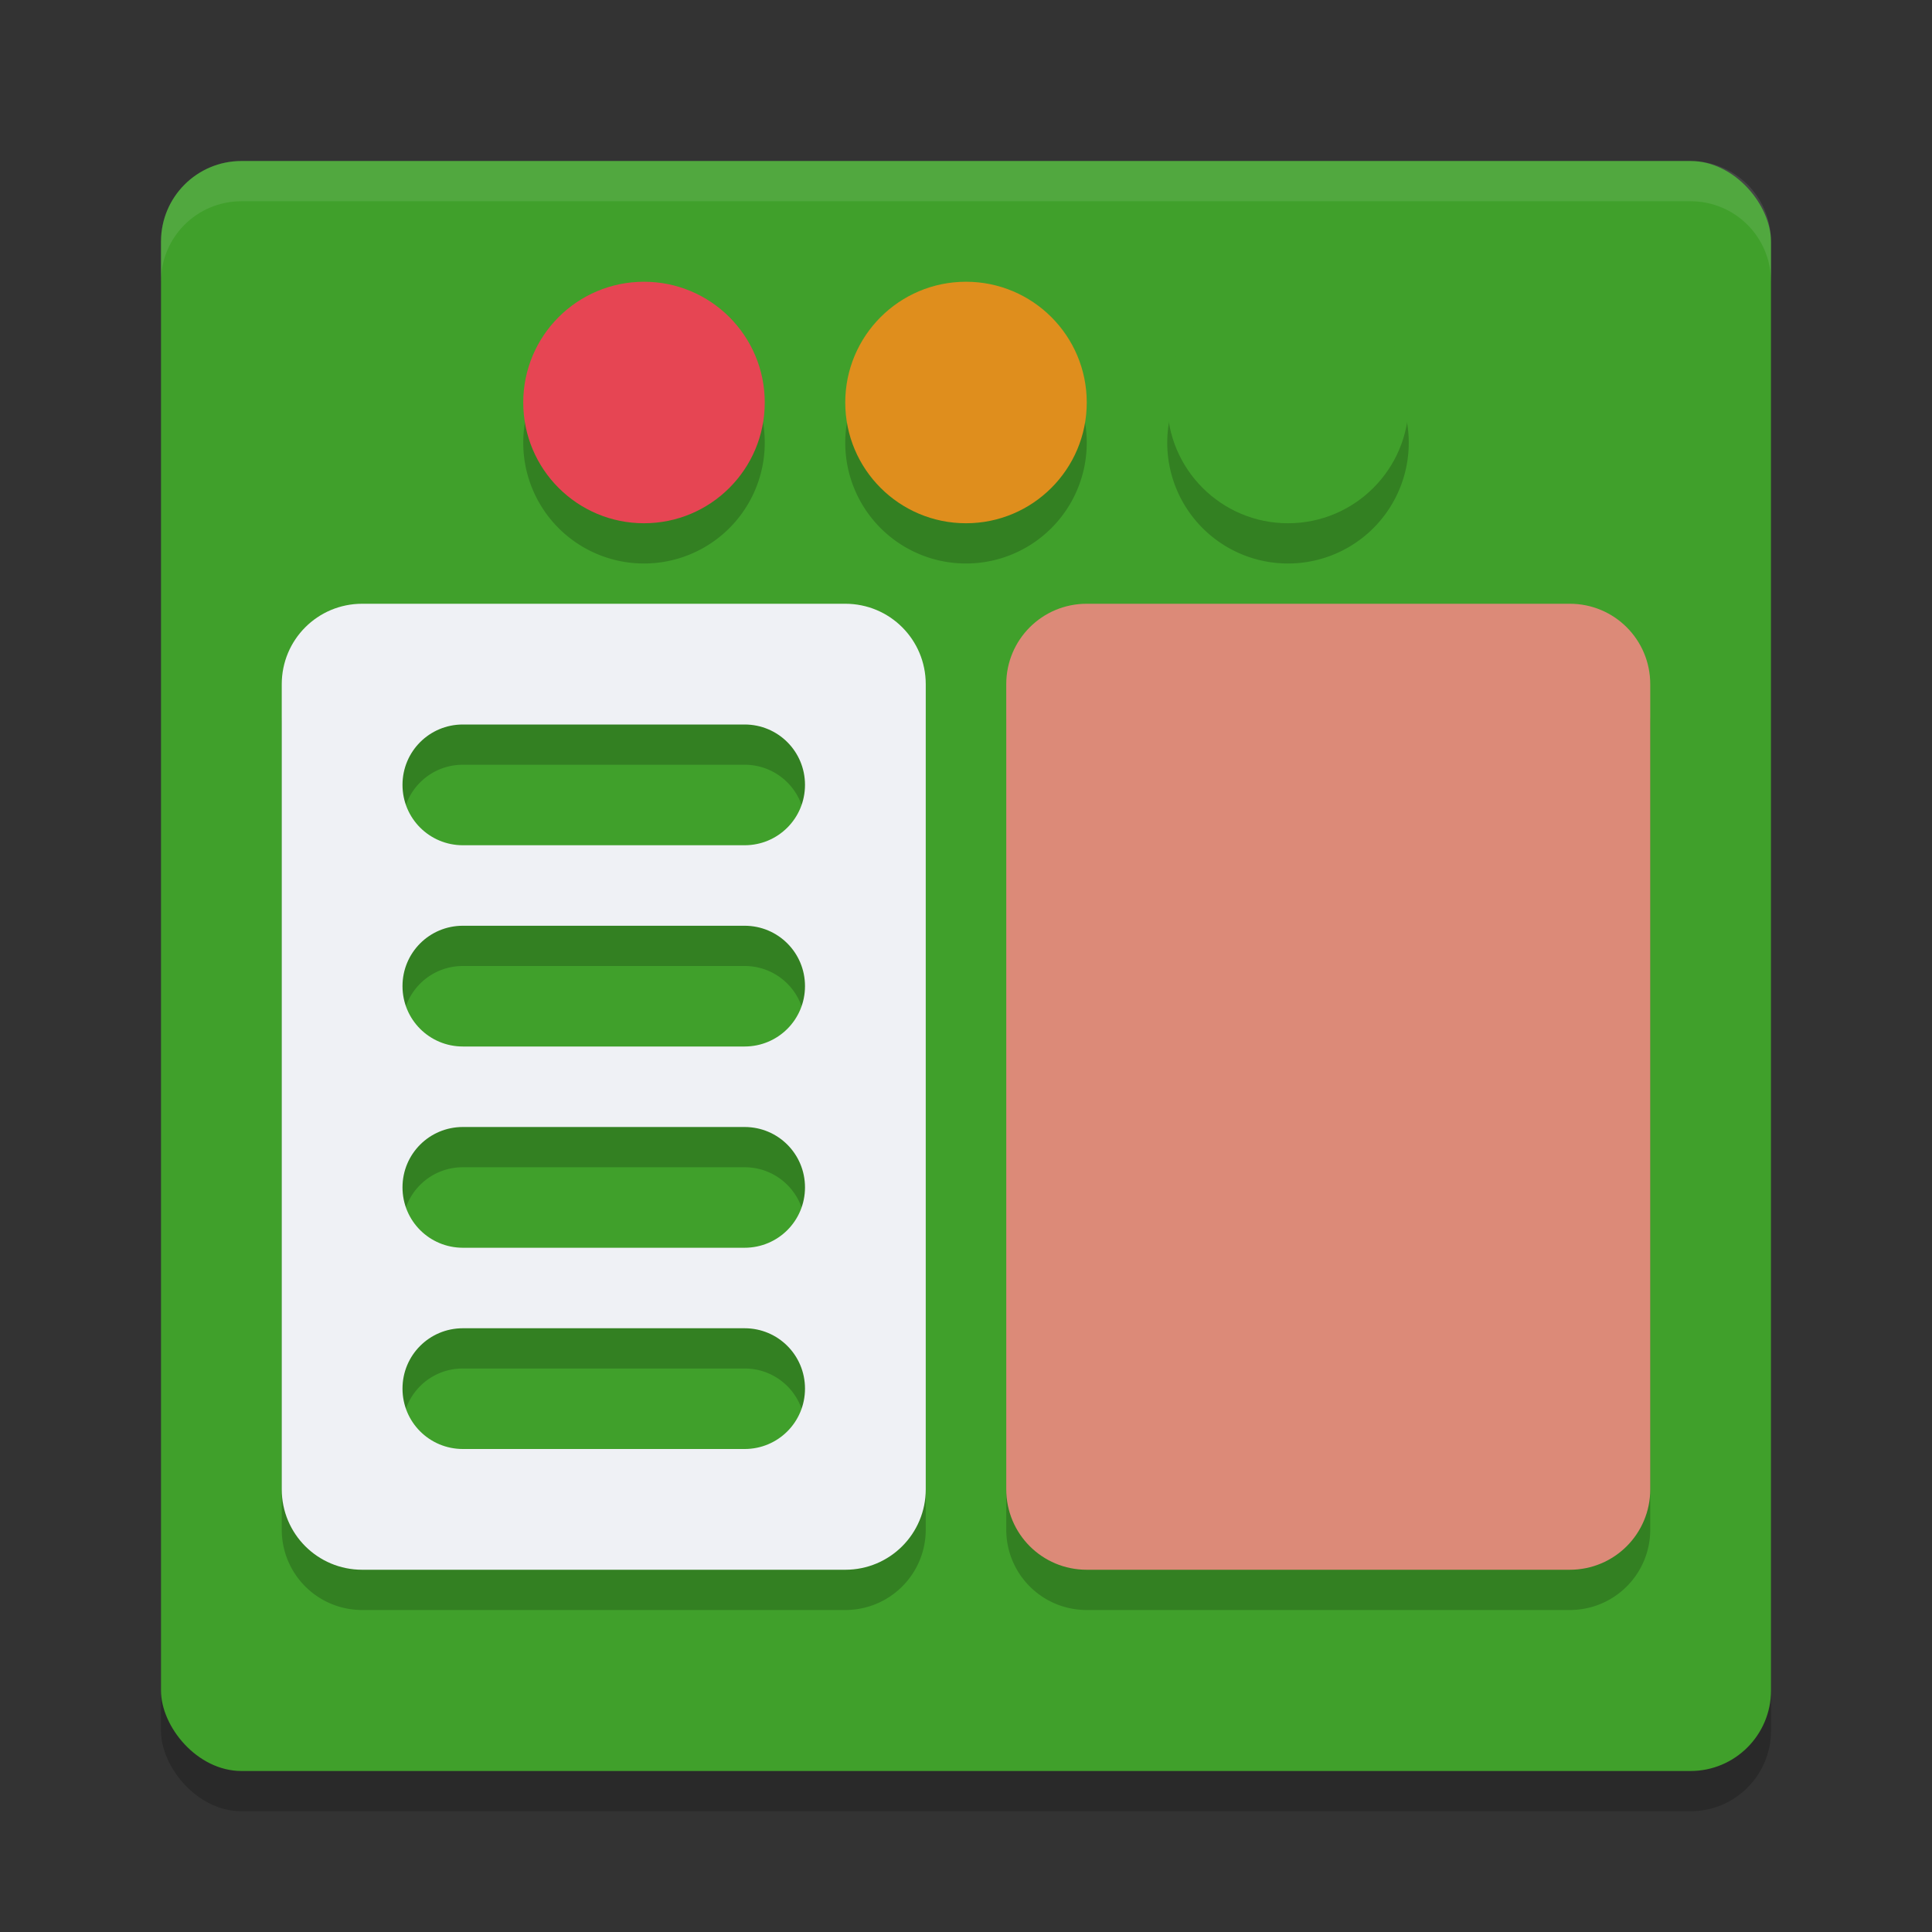 <svg xmlns="http://www.w3.org/2000/svg" width="48" height="48" version="1">
 <rect width="100%" height="100%" fill="#333333" stroke="none"/>
 <rect style="opacity:0.2" width="40" height="40" x="4" y="5" rx="2" ry="2"/>
 <rect style="fill:#40a02b" width="40" height="40" x="4" y="4" rx="2" ry="2"/>
 <path style="opacity:0.2" d="m 16,8 a 3,3 0 0 0 -3,3 3,3 0 0 0 3,3 3,3 0 0 0 3,-3 3,3 0 0 0 -3,-3 z m 8,0 a 3,3 0 0 0 -3,3 3,3 0 0 0 3,3 3,3 0 0 0 3,-3 3,3 0 0 0 -3,-3 z m 8,0 a 3,3 0 0 0 -3,3 3,3 0 0 0 3,3 3,3 0 0 0 3,-3 3,3 0 0 0 -3,-3 z M 9,16 c -1.108,0 -2,0.892 -2,2 v 20 c 0,1.108 0.892,2 2,2 h 12 c 1.108,0 2,-0.892 2,-2 V 18 c 0,-1.108 -0.892,-2 -2,-2 z m 18,0 c -1.108,0 -2,0.892 -2,2 v 20 c 0,1.108 0.892,2 2,2 h 12 c 1.108,0 2,-0.892 2,-2 V 18 c 0,-1.108 -0.892,-2 -2,-2 z m -15.5,3 h 7 c 0.831,0 1.5,0.669 1.5,1.5 0,0.831 -0.669,1.5 -1.5,1.5 h -7 C 10.669,22 10,21.331 10,20.5 10,19.669 10.669,19 11.5,19 Z m 0,5 h 7 c 0.831,0 1.5,0.669 1.5,1.5 0,0.831 -0.669,1.5 -1.5,1.5 h -7 C 10.669,27 10,26.331 10,25.5 10,24.669 10.669,24 11.5,24 Z m 0,5 h 7 c 0.831,0 1.5,0.669 1.5,1.5 0,0.831 -0.669,1.5 -1.5,1.5 h -7 C 10.669,32 10,31.331 10,30.5 10,29.669 10.669,29 11.5,29 Z m 0,5 h 7 c 0.831,0 1.5,0.669 1.5,1.5 0,0.831 -0.669,1.5 -1.5,1.5 h -7 C 10.669,37 10,36.331 10,35.5 10,34.669 10.669,34 11.5,34 Z"/>
 <path style="opacity:0.1;fill:#eff1f5" d="M 6,4 C 4.892,4 4,4.892 4,6 V 7 C 4,5.892 4.892,5 6,5 h 36 c 1.108,0 2,0.892 2,2 V 6 C 44,4.892 43.108,4 42,4 Z"/>
 <circle style="fill:#e64553" cx="16" cy="10" r="3"/>
 <circle style="fill:#df8e1d" cx="24" cy="10" r="3"/>
 <circle style="fill:#40a02b" cx="32" cy="10" r="3"/>
 <path style="fill:#eff1f5" d="m 9,15 c -1.108,0 -2,0.892 -2,2 v 20 c 0,1.108 0.892,2 2,2 h 12 c 1.108,0 2,-0.892 2,-2 V 17 c 0,-1.108 -0.892,-2 -2,-2 z m 2.5,3 h 7 c 0.831,0 1.5,0.669 1.5,1.5 0,0.831 -0.669,1.5 -1.5,1.5 h -7 C 10.669,21 10,20.331 10,19.5 10,18.669 10.669,18 11.5,18 Z m 0,5 h 7 c 0.831,0 1.5,0.669 1.5,1.5 0,0.831 -0.669,1.5 -1.5,1.5 h -7 C 10.669,26 10,25.331 10,24.5 10,23.669 10.669,23 11.5,23 Z m 0,5 h 7 c 0.831,0 1.5,0.669 1.5,1.5 0,0.831 -0.669,1.5 -1.5,1.5 h -7 C 10.669,31 10,30.331 10,29.5 10,28.669 10.669,28 11.5,28 Z m 0,5 h 7 c 0.831,0 1.5,0.669 1.5,1.5 0,0.831 -0.669,1.5 -1.5,1.5 h -7 C 10.669,36 10,35.331 10,34.5 10,33.669 10.669,33 11.5,33 Z"/>
 <path style="fill:#dc8a78" d="m 27,15 c -1.108,0 -2,0.892 -2,2 v 20 c 0,1.108 0.892,2 2,2 h 12 c 1.108,0 2,-0.892 2,-2 V 17 c 0,-1.108 -0.892,-2 -2,-2 z"/>
</svg>
